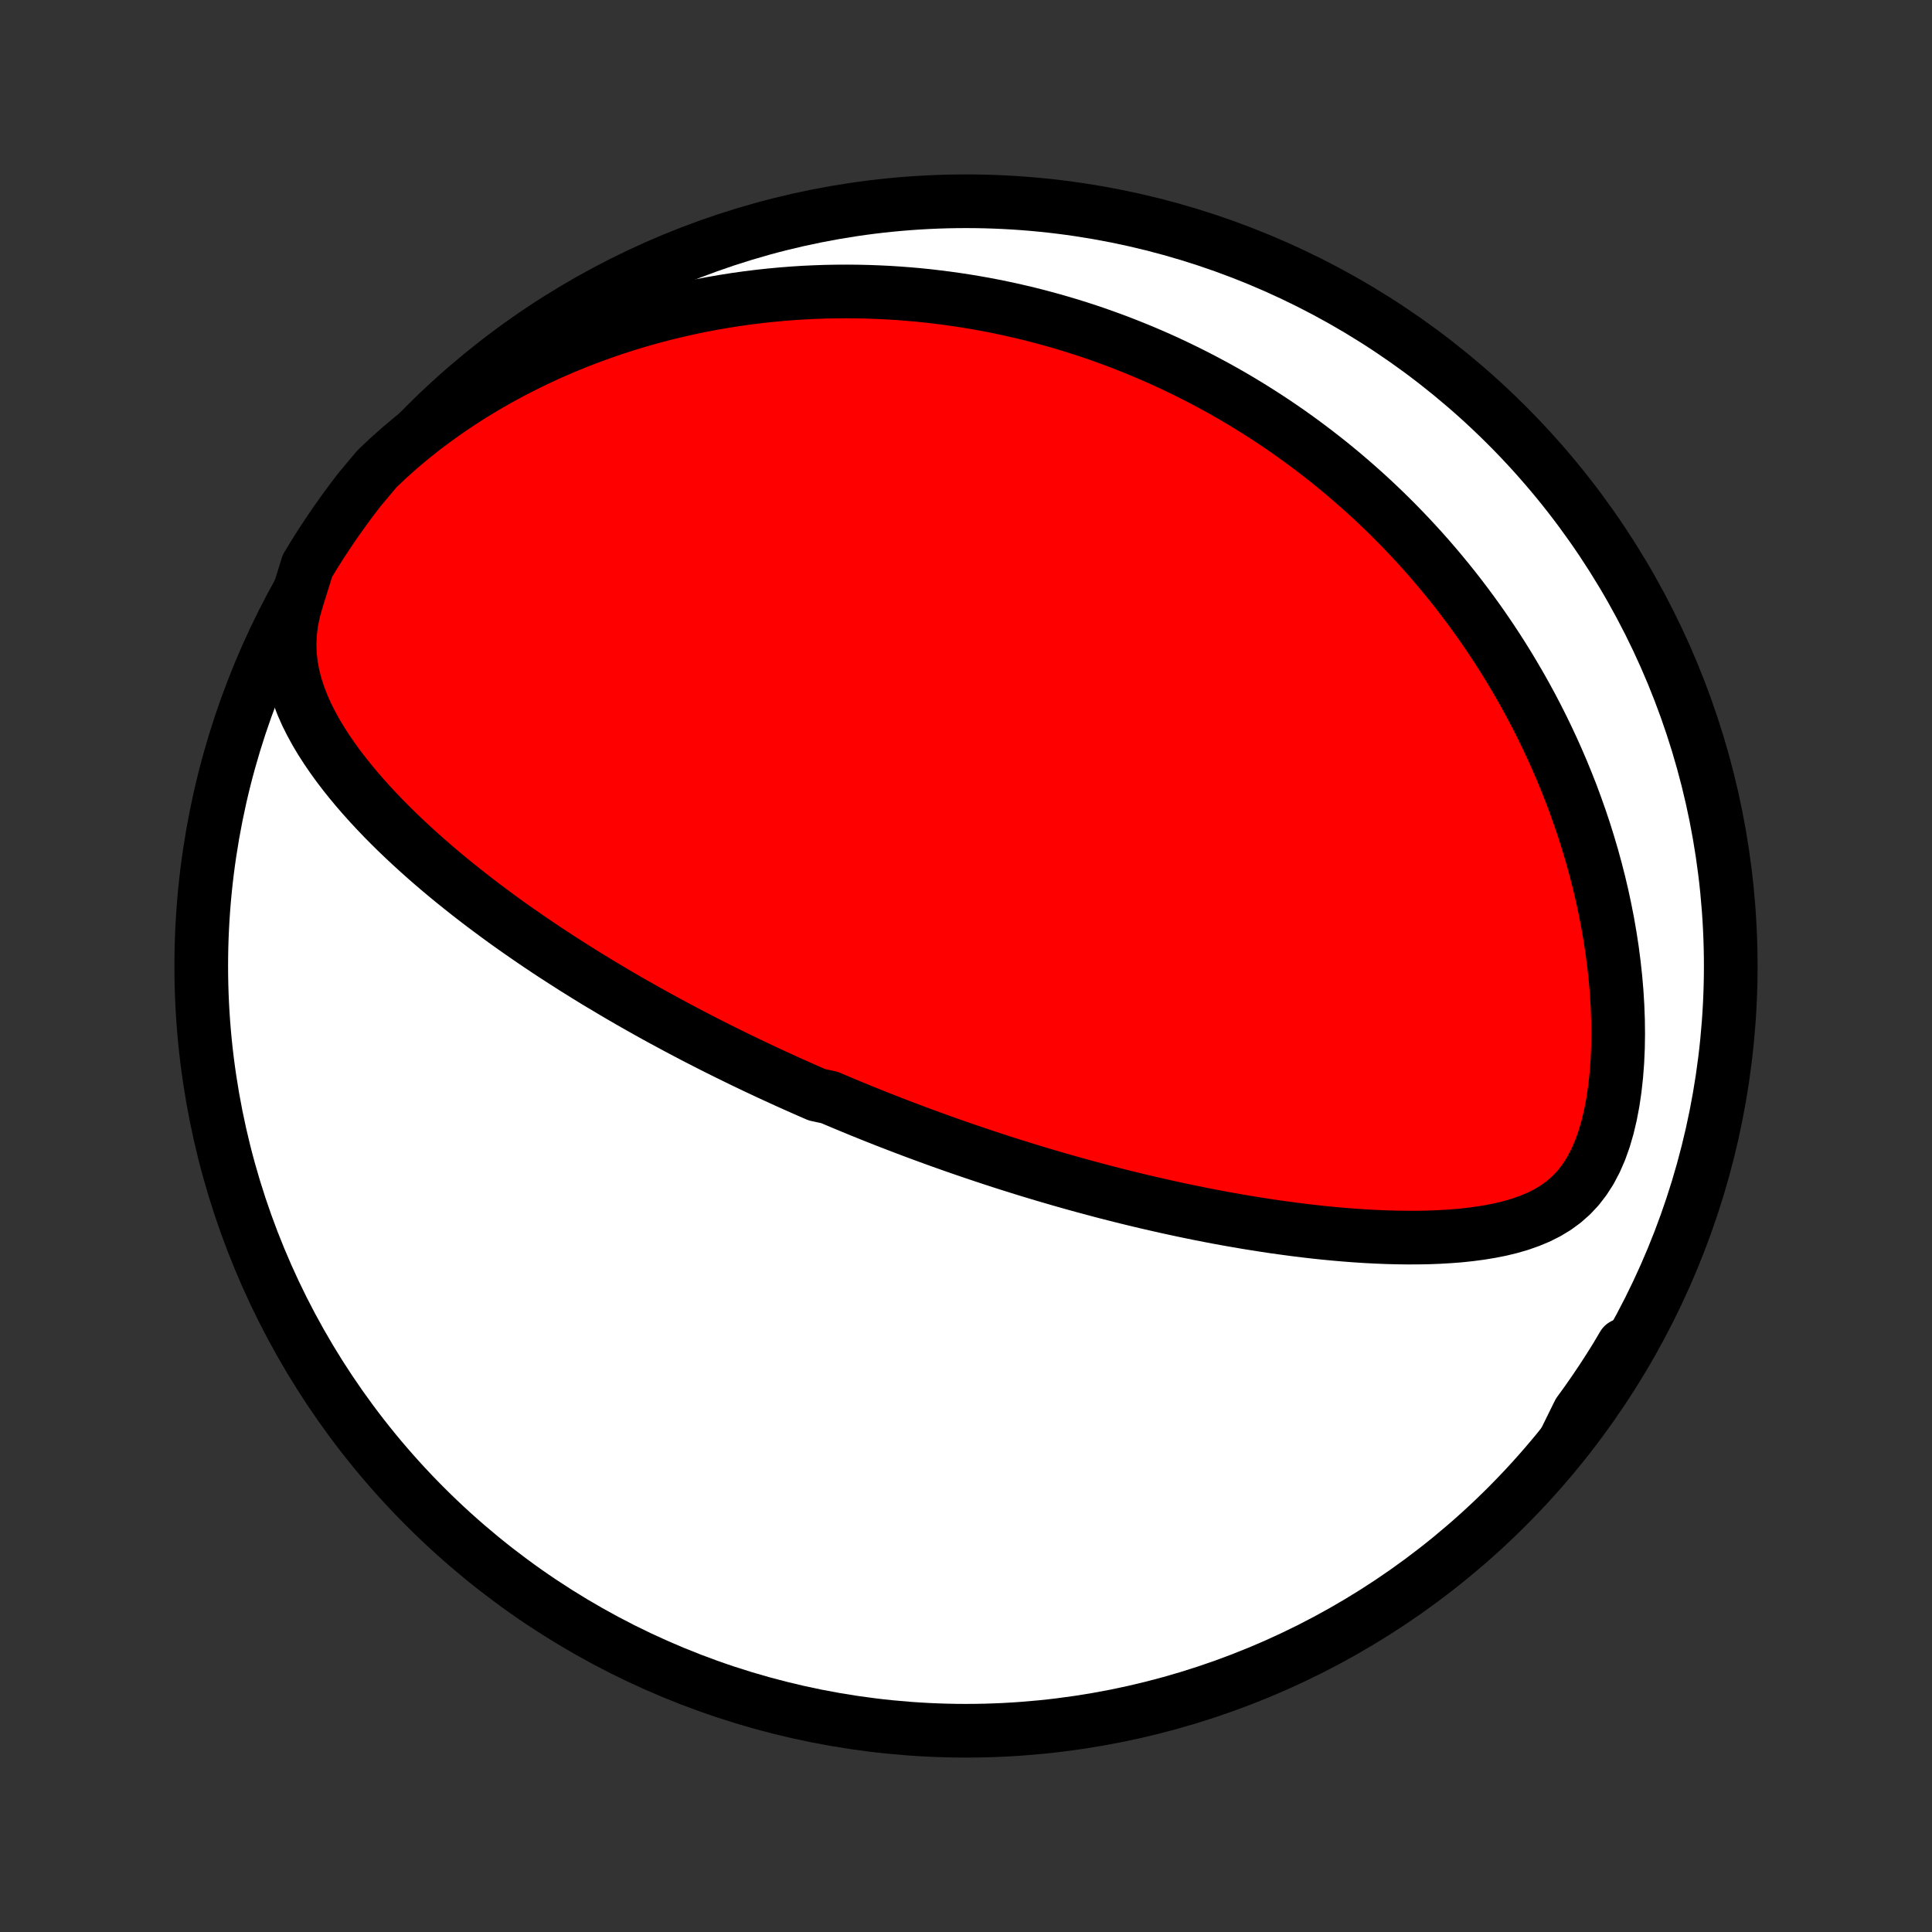 <?xml version="1.0" encoding="utf-8" standalone="no"?>
<!DOCTYPE svg PUBLIC "-//W3C//DTD SVG 1.1//EN"
  "http://www.w3.org/Graphics/SVG/1.1/DTD/svg11.dtd">
<!-- Created with matplotlib (http://matplotlib.org/) -->
<svg height="72pt" version="1.1" viewBox="0 0 72 72" width="72pt" xmlns="http://www.w3.org/2000/svg" xmlns:xlink="http://www.w3.org/1999/xlink">
 <rect x="0" y="0" width="72" height="72" fill="#333333" stroke="none"/>
 <defs>
  <style type="text/css">
*{stroke-linecap:butt;stroke-linejoin:round;}
  </style>
 </defs>
 <g id="figure_1">
  <g id="patch_1">
   <path d="
M0 72
L72 72
L72 0
L0 0
z
" style="fill:none;"/>
  </g>
  <g id="axes_1">
   <g id="PatchCollection_1">
    <defs>
     <path d="
M36 -7.5
C43.558 -7.5 50.808 -10.503 56.153 -15.848
C61.497 -21.192 64.5 -28.442 64.5 -36
C64.5 -43.558 61.497 -50.808 56.153 -56.153
C50.808 -61.497 43.558 -64.5 36 -64.5
C28.442 -64.5 21.192 -61.497 15.848 -56.153
C10.503 -50.808 7.5 -43.558 7.5 -36
C7.5 -28.442 10.503 -21.192 15.848 -15.848
C21.192 -10.503 28.442 -7.5 36 -7.5
z
" id="C0_0_a811fe30f3"/>
     <path d="
M11.078 -49.696
L10.951 -49.255
L10.861 -48.821
L10.809 -48.398
L10.791 -47.984
L10.806 -47.581
L10.851 -47.189
L10.923 -46.808
L11.02 -46.436
L11.138 -46.074
L11.275 -45.72
L11.428 -45.375
L11.597 -45.038
L11.778 -44.708
L11.971 -44.386
L12.174 -44.07
L12.386 -43.761
L12.605 -43.458
L12.832 -43.161
L13.065 -42.87
L13.303 -42.584
L13.546 -42.304
L13.793 -42.029
L14.044 -41.76
L14.297 -41.495
L14.554 -41.236
L14.813 -40.981
L15.074 -40.732
L15.337 -40.487
L15.601 -40.246
L15.866 -40.01
L16.131 -39.779
L16.398 -39.551
L16.665 -39.328
L16.932 -39.109
L17.199 -38.895
L17.466 -38.684
L17.732 -38.477
L17.999 -38.273
L18.265 -38.074
L18.53 -37.878
L18.794 -37.685
L19.058 -37.496
L19.321 -37.311
L19.583 -37.129
L19.844 -36.949
L20.104 -36.773
L20.363 -36.6
L20.621 -36.43
L20.878 -36.263
L21.134 -36.099
L21.388 -35.937
L21.642 -35.778
L21.894 -35.621
L22.145 -35.467
L22.395 -35.316
L22.645 -35.167
L22.892 -35.02
L23.139 -34.875
L23.385 -34.733
L23.63 -34.592
L23.874 -34.454
L24.117 -34.317
L24.358 -34.183
L24.599 -34.05
L24.84 -33.92
L25.079 -33.791
L25.317 -33.663
L25.555 -33.538
L25.792 -33.413
L26.028 -33.291
L26.264 -33.17
L26.499 -33.05
L26.733 -32.932
L26.967 -32.815
L27.201 -32.7
L27.434 -32.586
L27.666 -32.473
L27.899 -32.361
L28.131 -32.25
L28.363 -32.141
L28.595 -32.032
L28.826 -31.925
L29.058 -31.819
L29.289 -31.713
L29.521 -31.609
L29.753 -31.505
L29.984 -31.403
L30.216 -31.301
L30.449 -31.2
L30.914 -31.1
L31.148 -31
L31.381 -30.902
L31.616 -30.804
L31.851 -30.707
L32.086 -30.61
L32.323 -30.515
L32.56 -30.419
L32.798 -30.325
L33.036 -30.231
L33.276 -30.138
L33.517 -30.045
L33.759 -29.953
L34.002 -29.861
L34.246 -29.77
L34.492 -29.679
L34.739 -29.589
L34.987 -29.499
L35.236 -29.41
L35.488 -29.321
L35.74 -29.233
L35.995 -29.145
L36.251 -29.058
L36.509 -28.971
L36.769 -28.884
L37.031 -28.798
L37.294 -28.712
L37.56 -28.627
L37.828 -28.543
L38.098 -28.458
L38.371 -28.374
L38.646 -28.291
L38.923 -28.208
L39.203 -28.126
L39.485 -28.044
L39.77 -27.963
L40.057 -27.882
L40.347 -27.802
L40.64 -27.723
L40.936 -27.644
L41.235 -27.565
L41.537 -27.488
L41.842 -27.411
L42.15 -27.335
L42.461 -27.26
L42.775 -27.186
L43.093 -27.113
L43.414 -27.04
L43.738 -26.969
L44.065 -26.899
L44.396 -26.83
L44.73 -26.762
L45.068 -26.696
L45.408 -26.631
L45.753 -26.568
L46.1 -26.507
L46.452 -26.447
L46.806 -26.39
L47.163 -26.334
L47.524 -26.28
L47.888 -26.23
L48.255 -26.181
L48.625 -26.135
L48.998 -26.092
L49.374 -26.052
L49.752 -26.016
L50.133 -25.983
L50.516 -25.954
L50.901 -25.929
L51.287 -25.909
L51.675 -25.893
L52.065 -25.883
L52.455 -25.878
L52.846 -25.879
L53.236 -25.886
L53.627 -25.901
L54.016 -25.924
L54.404 -25.954
L54.789 -25.995
L55.172 -26.046
L55.55 -26.108
L55.923 -26.182
L56.29 -26.271
L56.65 -26.376
L57 -26.499
L57.34 -26.641
L57.667 -26.805
L57.98 -26.994
L58.276 -27.21
L58.553 -27.454
L58.811 -27.728
L59.048 -28.034
L59.264 -28.37
L59.457 -28.736
L59.629 -29.13
L59.779 -29.549
L59.908 -29.991
L60.017 -30.452
L60.108 -30.93
L60.18 -31.421
L60.235 -31.923
L60.274 -32.432
L60.297 -32.948
L60.305 -33.469
L60.299 -33.991
L60.279 -34.515
L60.247 -35.039
L60.202 -35.562
L60.145 -36.082
L60.078 -36.599
L59.999 -37.113
L59.911 -37.622
L59.812 -38.127
L59.705 -38.626
L59.589 -39.119
L59.464 -39.606
L59.332 -40.087
L59.192 -40.561
L59.046 -41.028
L58.892 -41.488
L58.732 -41.941
L58.567 -42.387
L58.395 -42.825
L58.219 -43.256
L58.037 -43.679
L57.851 -44.095
L57.66 -44.504
L57.466 -44.904
L57.267 -45.298
L57.065 -45.684
L56.859 -46.063
L56.65 -46.435
L56.438 -46.799
L56.224 -47.157
L56.007 -47.507
L55.787 -47.851
L55.565 -48.188
L55.341 -48.518
L55.115 -48.842
L54.887 -49.159
L54.657 -49.47
L54.426 -49.775
L54.193 -50.074
L53.958 -50.367
L53.722 -50.654
L53.485 -50.935
L53.247 -51.211
L53.007 -51.482
L52.766 -51.747
L52.524 -52.007
L52.282 -52.261
L52.038 -52.511
L51.793 -52.756
L51.547 -52.996
L51.3 -53.232
L51.053 -53.463
L50.804 -53.689
L50.554 -53.911
L50.304 -54.129
L50.053 -54.343
L49.801 -54.552
L49.548 -54.758
L49.294 -54.959
L49.039 -55.157
L48.783 -55.351
L48.527 -55.542
L48.269 -55.728
L48.011 -55.912
L47.751 -56.091
L47.49 -56.268
L47.228 -56.441
L46.965 -56.61
L46.701 -56.777
L46.436 -56.94
L46.17 -57.1
L45.902 -57.257
L45.633 -57.411
L45.362 -57.562
L45.09 -57.709
L44.817 -57.854
L44.542 -57.996
L44.266 -58.135
L43.988 -58.271
L43.709 -58.404
L43.427 -58.535
L43.144 -58.663
L42.859 -58.787
L42.572 -58.909
L42.283 -59.028
L41.992 -59.144
L41.699 -59.258
L41.404 -59.368
L41.106 -59.476
L40.807 -59.581
L40.505 -59.683
L40.2 -59.782
L39.893 -59.878
L39.583 -59.971
L39.271 -60.061
L38.956 -60.148
L38.638 -60.232
L38.317 -60.313
L37.993 -60.39
L37.666 -60.465
L37.336 -60.535
L37.003 -60.603
L36.667 -60.667
L36.327 -60.727
L35.983 -60.784
L35.636 -60.837
L35.286 -60.886
L34.932 -60.931
L34.574 -60.973
L34.212 -61.01
L33.847 -61.042
L33.477 -61.07
L33.103 -61.094
L32.726 -61.112
L32.344 -61.126
L31.958 -61.135
L31.567 -61.138
L31.173 -61.136
L30.774 -61.129
L30.371 -61.115
L29.963 -61.096
L29.551 -61.07
L29.135 -61.037
L28.714 -60.998
L28.289 -60.952
L27.859 -60.899
L27.425 -60.838
L26.987 -60.769
L26.545 -60.693
L26.099 -60.608
L25.649 -60.514
L25.195 -60.411
L24.737 -60.3
L24.275 -60.178
L23.811 -60.047
L23.343 -59.905
L22.873 -59.754
L22.4 -59.591
L21.925 -59.417
L21.448 -59.232
L20.969 -59.035
L20.49 -58.826
L20.01 -58.604
L19.53 -58.37
L19.05 -58.124
L18.572 -57.864
L18.096 -57.591
L17.622 -57.305
L17.152 -57.005
L16.687 -56.691
L16.227 -56.364
L15.773 -56.024
L15.328 -55.67
L14.891 -55.303
L14.465 -54.923
L14.051 -54.531
L13.712 -54.127
L13.405 -53.762
L13.105 -53.37
L12.813 -52.973
L12.527 -52.571
L12.249 -52.164
L11.977 -51.752
L11.713 -51.335
L11.457 -50.913
z
" id="C0_1_716faa5b2d"/>
     <path d="
M58.324 -18.308
L58.64 -18.784
L58.95 -19.256
L59.254 -19.722
L59.554 -20.18
L59.851 -20.626
L60.145 -21.058
L60.439 -21.473
L60.496 -21.869
L60.238 -21.433
L59.972 -21.007
L59.7 -20.587
L59.42 -20.171
L59.133 -19.759
L58.839 -19.353
z
" id="C0_2_12f721a1e6"/>
    </defs>
    <g clip-path="url(#p1bffca34e9)">
     <use style="fill:#ffffff;stroke:#000000;stroke-width:2.0;" x="0.0" xlink:href="#C0_0_a811fe30f3" y="72.0"/>
    </g>
    <g clip-path="url(#p1bffca34e9)">
     <use style="fill:#ff0000;stroke:#000000;stroke-width:2.0;" x="0.0" xlink:href="#C0_1_716faa5b2d" y="72.0"/>
    </g>
    <g clip-path="url(#p1bffca34e9)">
     <use style="fill:#ff0000;stroke:#000000;stroke-width:2.0;" x="0.0" xlink:href="#C0_2_12f721a1e6" y="72.0"/>
    </g>
   </g>
  </g>
 </g>
 <defs>
  <clipPath id="p1bffca34e9">
   <rect height="72.0" width="72.0" x="0.0" y="0.0"/>
  </clipPath>
 </defs>
</svg>
